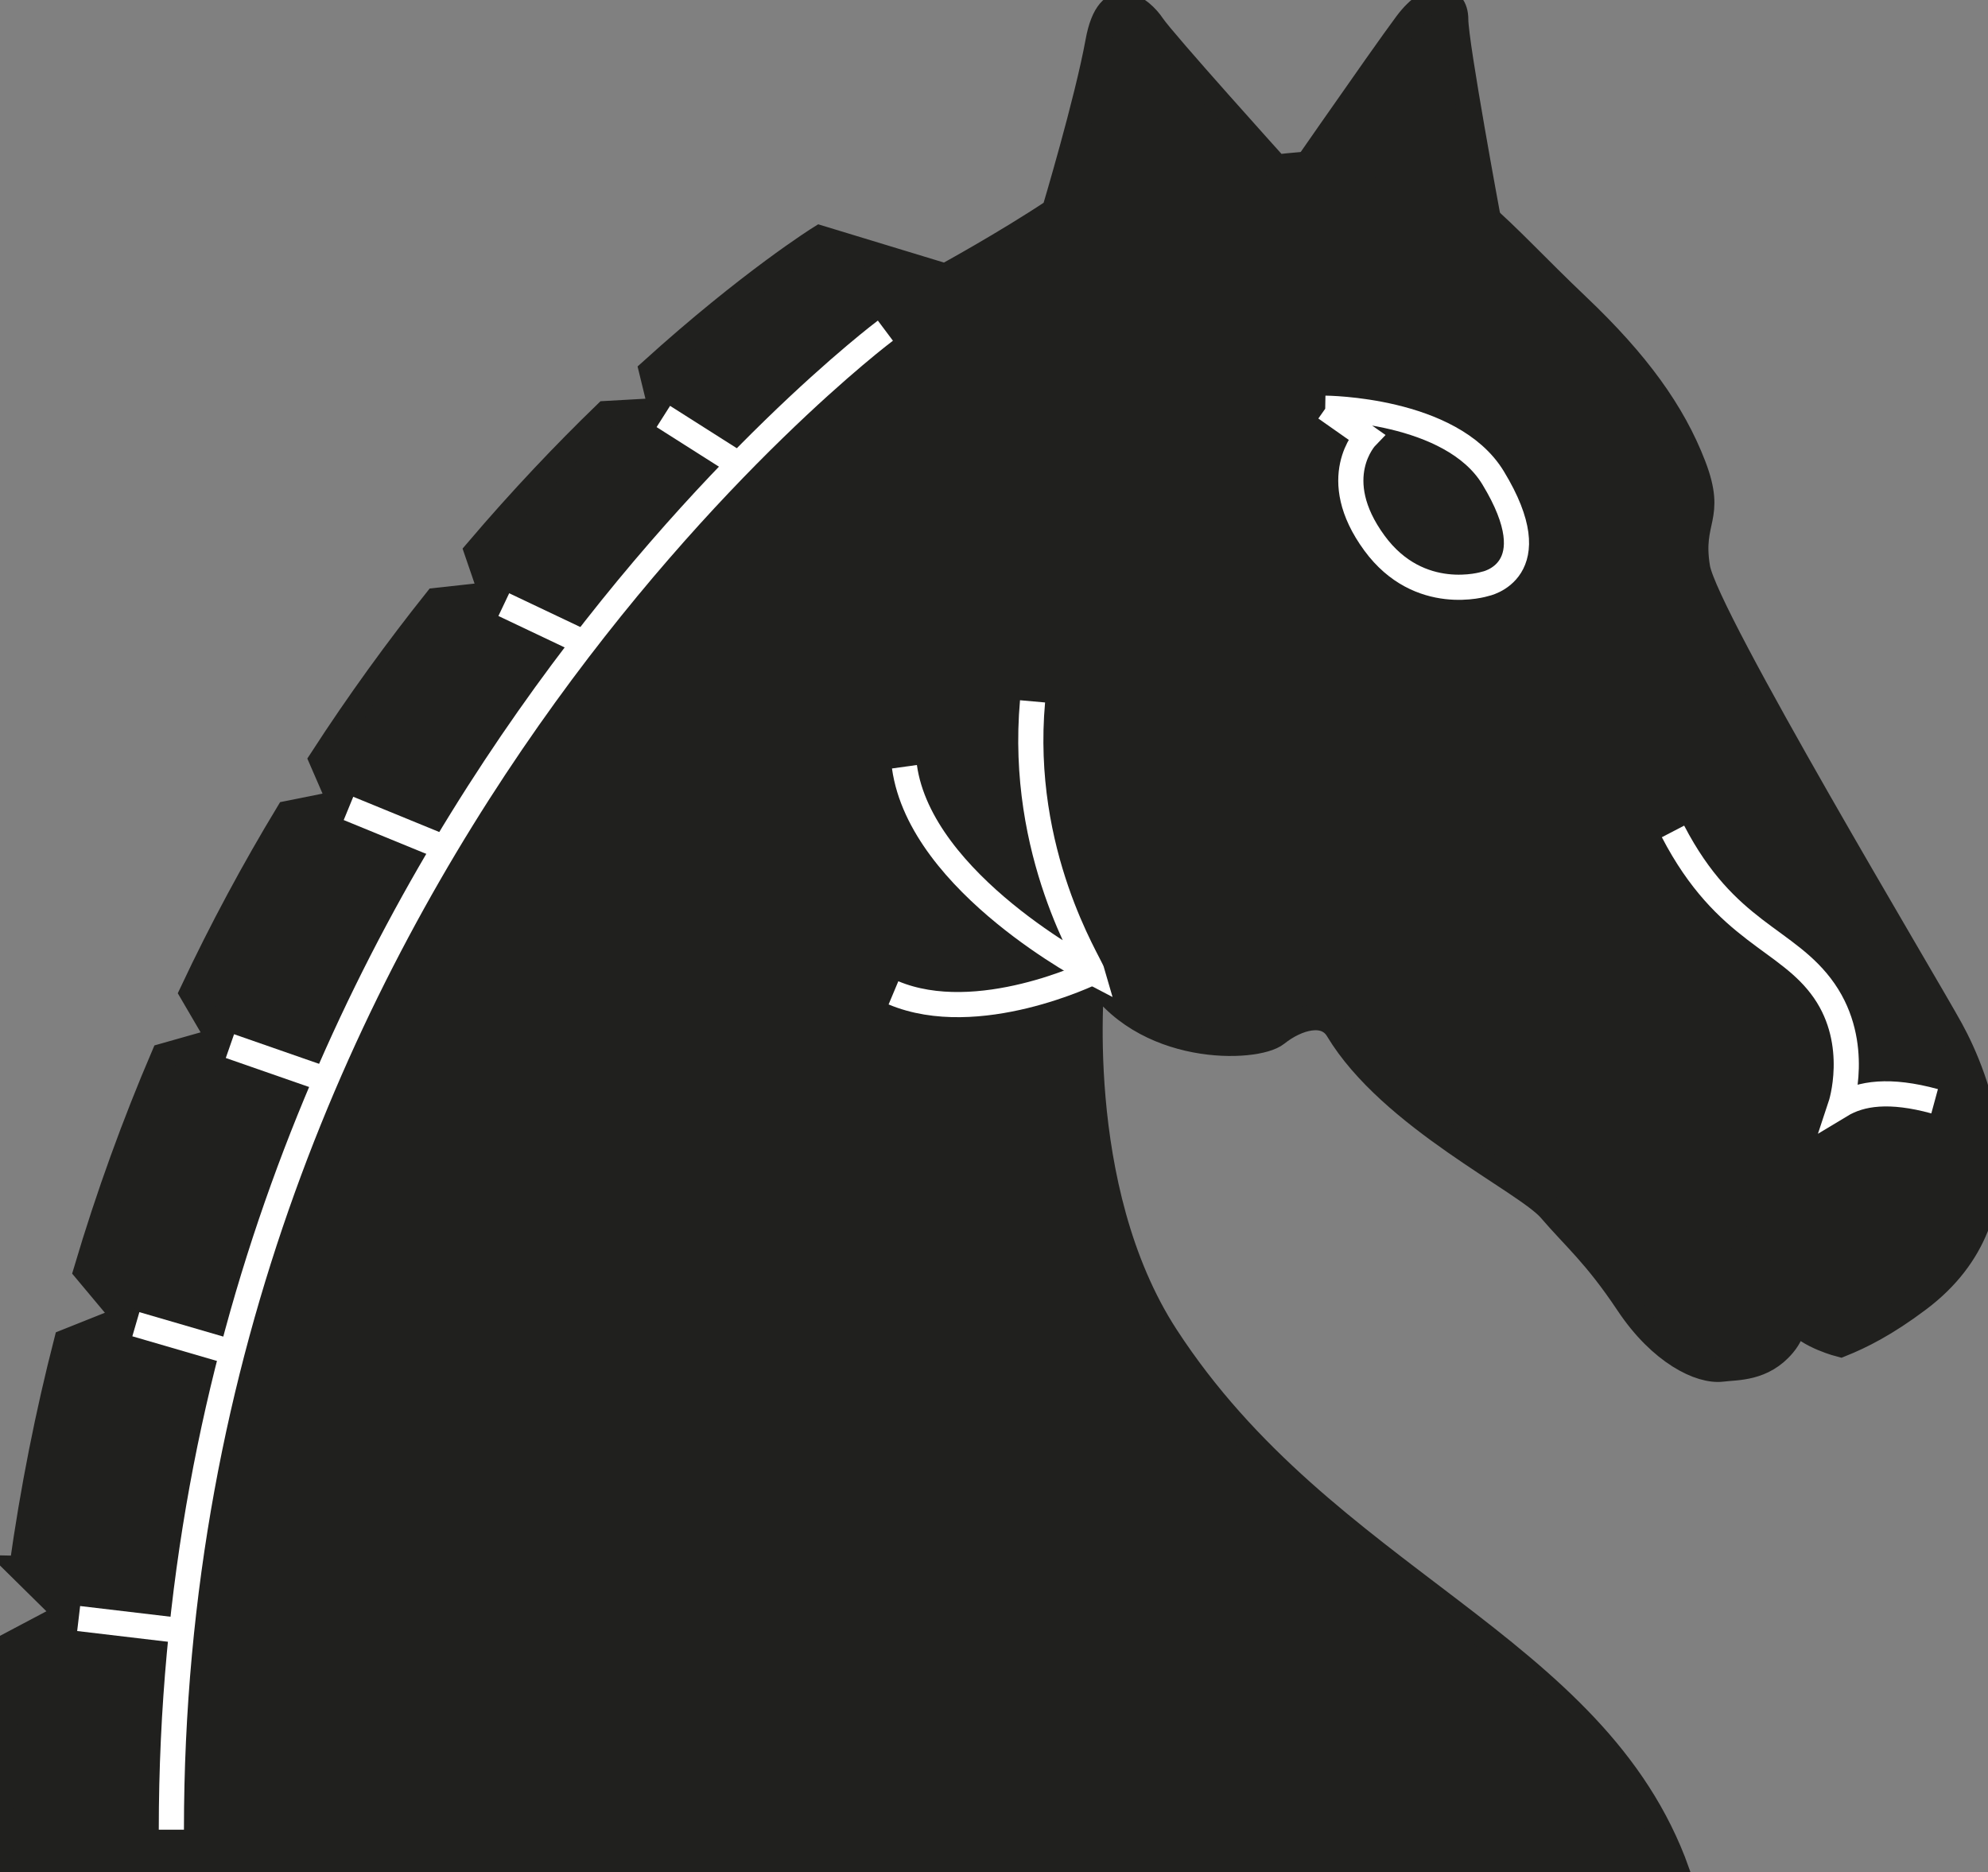 <?xml version="1.0" encoding="utf-8"?>
<svg viewBox="-323.419 188.74 212.09 199.703" xmlns="http://www.w3.org/2000/svg">
  <rect x="-323.419" y="188.74" width="212.09" height="199.703" fill="#808080" stroke="none"/>
  <path fill="#20201E" stroke="#20201E" stroke-width="2.684" d="M-164.623,212.185c0,0-3.49-18.755-3.49-21.375 c0-2.615-2.615-3.051-5.232,0.439c-2.618,3.49-14.392,20.499-14.392,20.499l23.092,0.409L-164.623,212.185z"/>
  <path fill="#20201E" stroke="#20201E" stroke-width="2.684" d="M-321.1,356.055c1.184-8.458,2.8-16.52,4.768-24.189 l6.321-2.522l-4.221-5.045c2.406-8.111,5.2-15.743,8.269-22.918l5.979-1.693l-2.954-5.056 c3.212-6.827,6.664-13.193,10.246-19.121l5.575-1.12l-1.998-4.604c4.016-6.197,8.142-11.856,12.237-16.993 l5.901-0.647l-1.576-4.596c4.787-5.624,9.454-10.517,13.772-14.697l5.905-0.332l-1.031-4.229 c10.529-9.527,17.969-14.164,17.969-14.164l13.376,4.069c0,0,6.395-3.49,11.63-6.977 c0,0,3.487-11.63,4.65-18.029c1.164-6.395,4.652-3.487,5.814-1.744c1.166,1.744,13.231,15.121,13.231,15.121 s7.217-0.991,12.355,0c7.558,1.455,11.05,6.543,19.774,14.83c6.361,6.042,10.177,11.342,12.357,17.008 c2.18,5.67-0.433,5.67,0.435,10.902c0.876,5.235,24.427,44.486,27.041,49.283 c2.622,4.796,8.937,19.472-3.487,28.785c-3.487,2.621-6.109,3.926-8.286,4.799c0,0-3.49-0.873-4.796-2.615 c-0.234-0.313-0.353-0.504-0.41-0.608c-0.043-0.123-0.065-0.123,0,0c0.134,0.341,0.438,1.616-0.9,3.223 c-2.18,2.621-4.982,2.424-6.544,2.621c-2.324,0.289-6.54-1.748-10.03-6.981 c-3.492-5.238-5.671-6.981-8.288-10.034c-2.615-3.051-17.05-9.807-22.682-19.19 c-1.307-2.175-4.359-1.306-6.54,0.438c-2.18,1.747-14.394,2.183-19.626-6.543c0,0-2.473,22.941,7.851,38.816 c17.007,26.167,45.791,32.707,54.519,57.136h-178.924c0-8.443,0.444-16.541,1.25-24.336l5.945-3.143l-4.977-4.908 L-321.1,356.055z"/>
  <path fill="none" stroke="#FFFFFF" stroke-width="2.684" d="M-228.961,224.014c0,0-76.176,56.995-76.176,159.919"/>
  <path fill="none" stroke="#20201E" stroke-width="2.684" d="M-132.25,328.275 C-132.313,328.181-132.313,328.181-132.25,328.275z"/>
  <path fill="none" stroke="#FFFFFF" stroke-width="2.684" d="M-213.262,263.56c-1.452,16.28,6.109,27.909,6.398,28.928 c0,0-18.32-9.446-20.065-21.953"/>
  <path fill="none" stroke="#FFFFFF" stroke-width="2.684" d="M-206.875,292.473c0,0-12.213,5.963-21.225,2.183"/>
  <path fill="none" stroke="#20201E" stroke-width="2.684" d="M-131.841,328.905c0,0-8.143-10.474-10.472-15.27"/>
  <path fill="none" stroke="#FFFFFF" stroke-width="2.684" d="M-182.021,232.288c0,0,13.411,0.068,17.883,7.412 c6.106,10.034-0.871,11.34-0.871,11.34s-6.979,2.184-11.776-4.359c-5.108-6.965-0.873-11.34-0.873-11.34 l-4.342-3.052L-182.021,232.288z"/>
  <path fill="none" stroke="#FFFFFF" stroke-width="2.684" d="M-117.023,306.221c-4.799-1.306-7.851-0.876-10.028,0.439 c0,0,2.177-6.546-1.744-12.216c-3.929-5.67-10.472-6.105-16.139-17.008"/>
  <line fill="none" stroke="#FFFFFF" stroke-width="2.684" x1="-244.376" y1="238.423" x2="-252.651" y2="233.169"/>
  <line fill="none" stroke="#FFFFFF" stroke-width="2.684" x1="-261.384" y1="257.174" x2="-269.671" y2="253.241"/>
  <line fill="none" stroke="#FFFFFF" stroke-width="2.684" x1="-276.646" y1="278.913" x2="-286.241" y2="274.981"/>
  <line fill="none" stroke="#FFFFFF" stroke-width="2.684" x1="-288.865" y1="303.83" x2="-298.889" y2="300.338"/>
  <line fill="none" stroke="#FFFFFF" stroke-width="2.684" x1="-298.455" y1="333.058" x2="-308.925" y2="330.006"/>
  <line fill="none" stroke="#FFFFFF" stroke-width="2.684" x1="-304.127" y1="362.694" x2="-315.028" y2="361.404"/>
</svg>